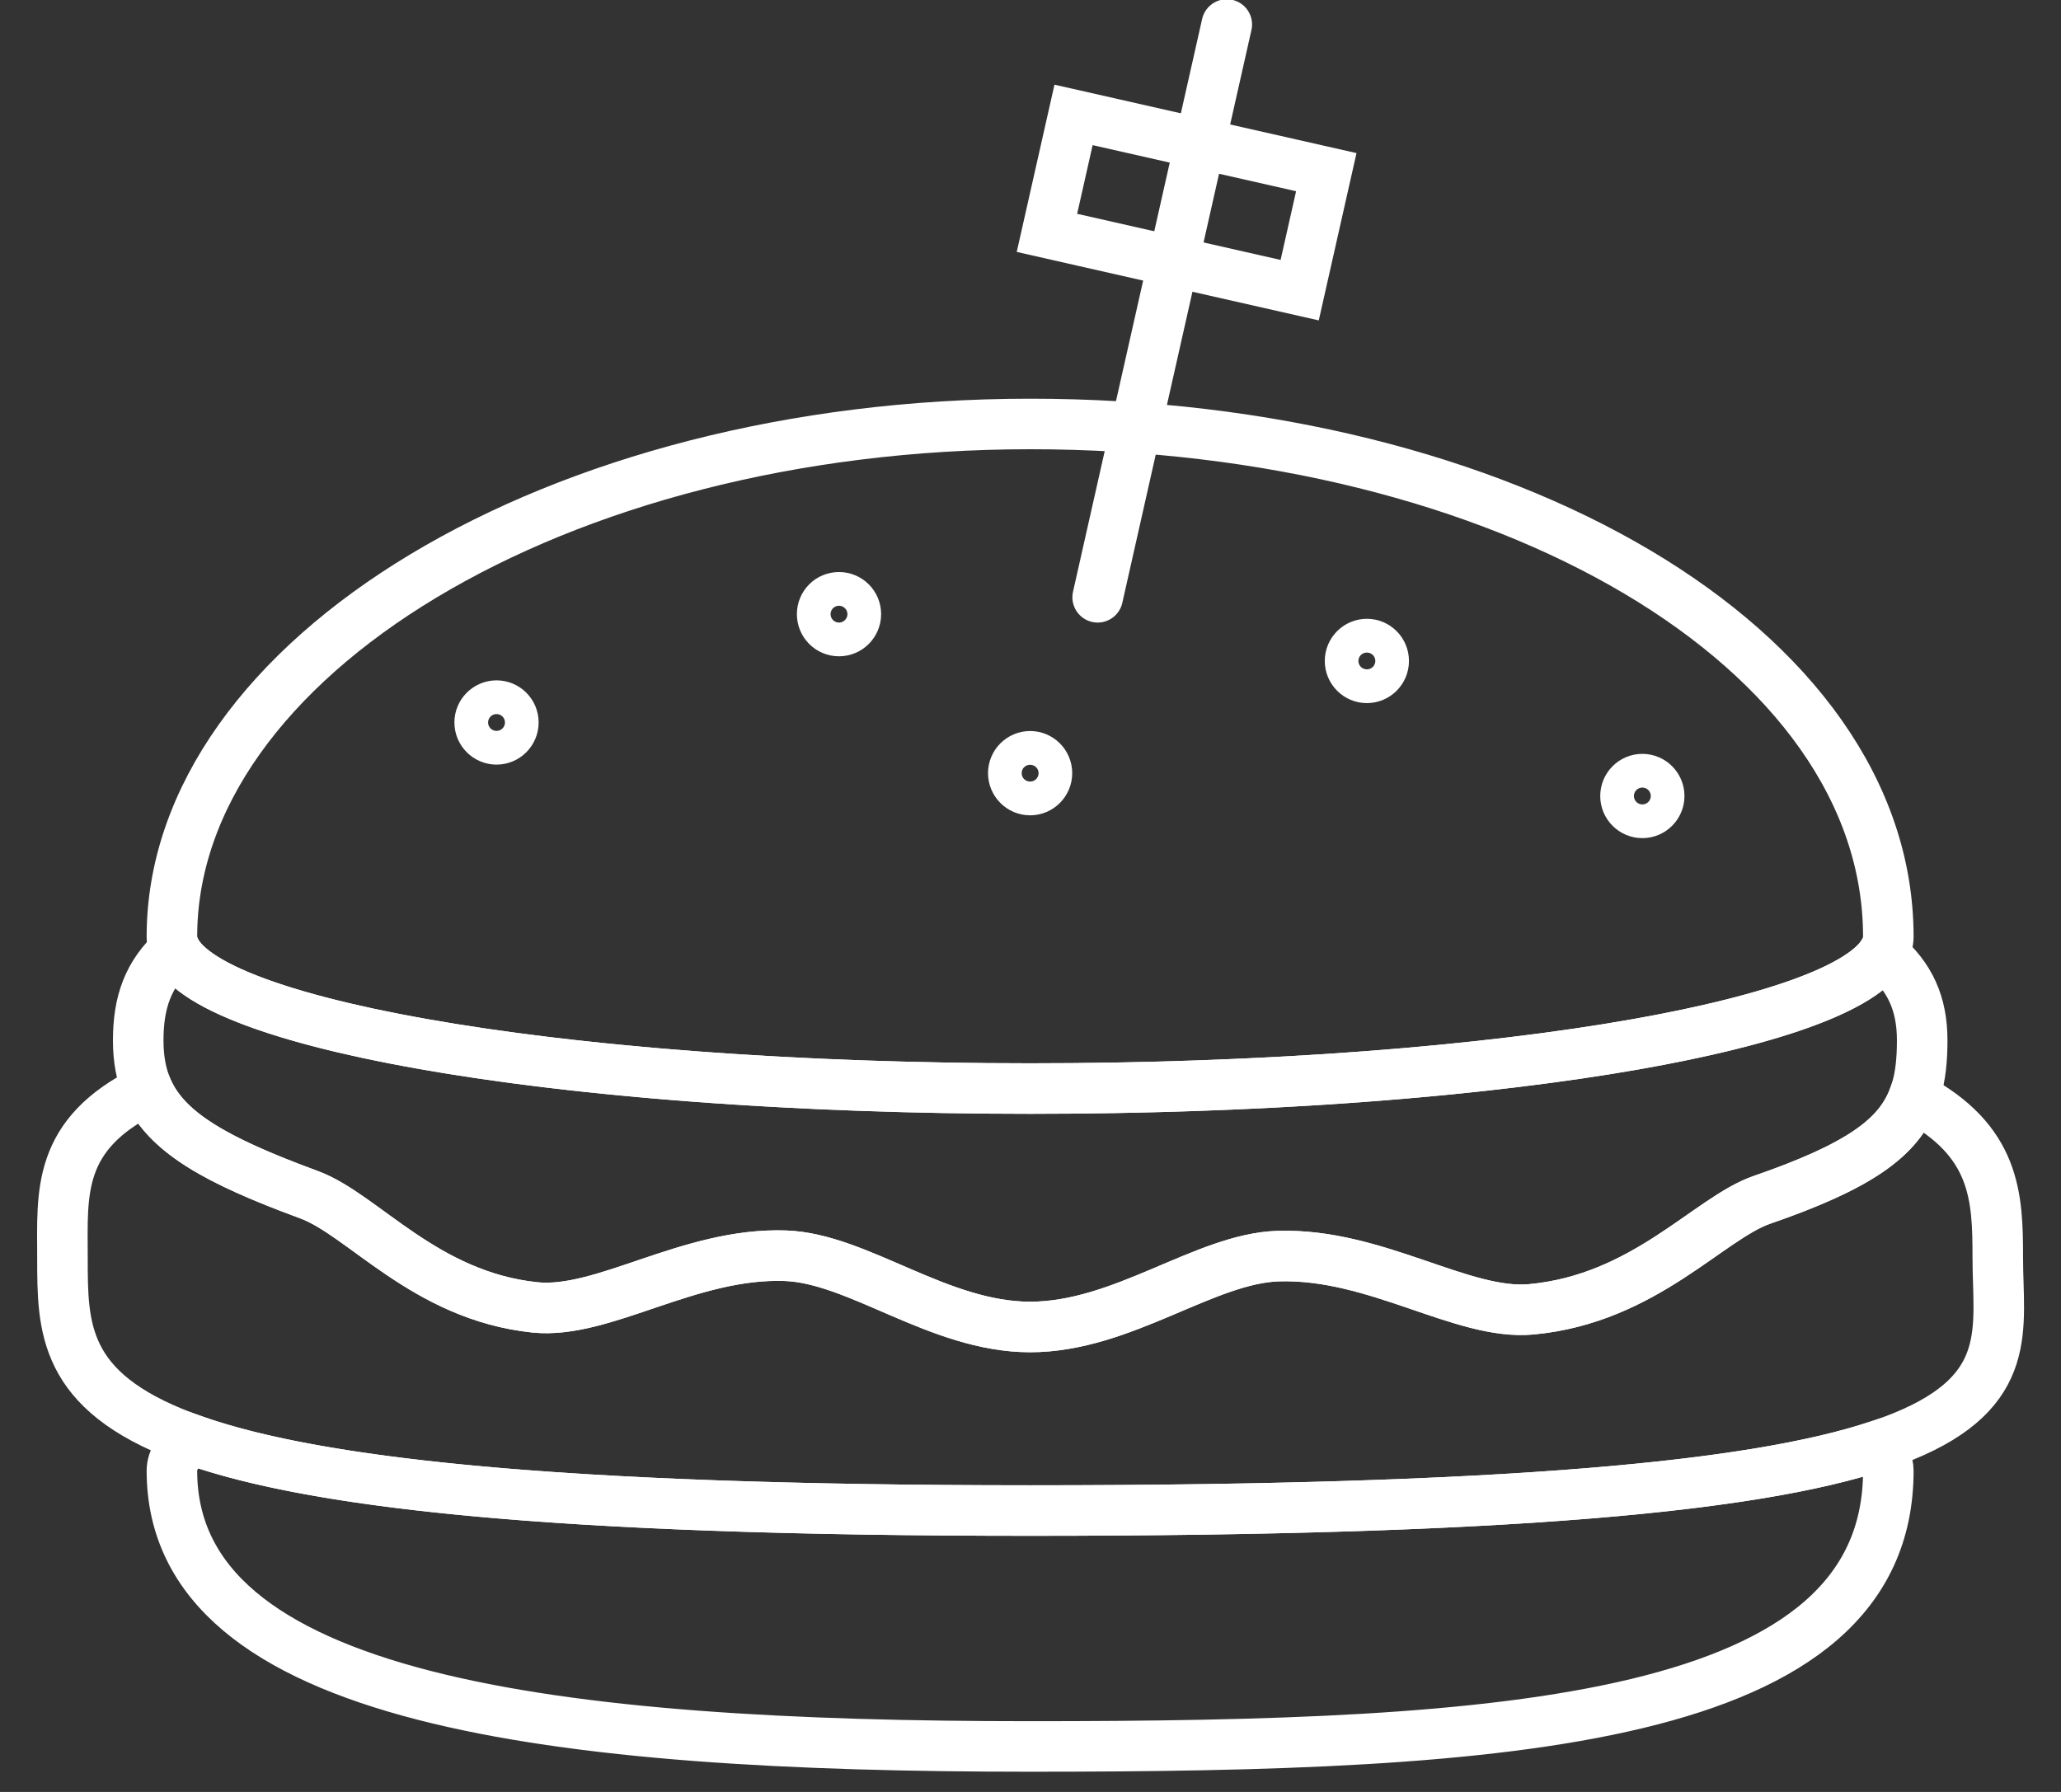 <?xml version="1.0" encoding="UTF-8"?>
<svg width="46px" height="40px" viewBox="0 0 46 40" version="1.1" xmlns="http://www.w3.org/2000/svg" xmlns:xlink="http://www.w3.org/1999/xlink">
    <rect x="0" y="0" width="46" height="40" fill="#333333" stroke="none"/>
    <g id="Casy-Study---Restless" stroke="none" stroke-width="1" fill="none" fill-rule="evenodd">
        <g id="Desktop-Copy-9" transform="translate(-887, -2114)">
            <g id="dinner-reverse" transform="translate(888.145, 2114.349)" stroke="#FFFFFF" stroke-width="1.128">
                <path d="M41.001,20.559 C41.001,22.432 32.425,23.95 21.847,23.95 C11.268,23.95 2.692,22.432 2.692,20.559 C2.692,14.35 11.268,9.115 21.847,9.115 C32.425,9.115 41.001,14.099 41.001,20.559 Z" id="Stroke-29"></path>
                <path d="M17.957,13.36 C17.957,13.152 17.788,12.984 17.581,12.984 C17.371,12.984 17.205,13.152 17.205,13.36 C17.205,13.568 17.371,13.737 17.581,13.737 C17.788,13.737 17.957,13.568 17.957,13.36 Z" id="Stroke-30"></path>
                <path d="M22.222,16.91 C22.222,16.702 22.053,16.533 21.847,16.533 C21.64,16.533 21.471,16.702 21.471,16.91 C21.471,17.117 21.64,17.287 21.847,17.287 C22.053,17.287 22.222,17.117 22.222,16.91 Z" id="Stroke-31"></path>
                <path d="M29.738,14.405 C29.738,14.197 29.569,14.028 29.363,14.028 C29.156,14.028 28.987,14.197 28.987,14.405 C28.987,14.613 29.156,14.782 29.363,14.782 C29.569,14.782 29.738,14.613 29.738,14.405 Z" id="Stroke-32"></path>
                <path d="M35.887,17.42 C35.887,17.212 35.718,17.043 35.511,17.043 C35.304,17.043 35.135,17.212 35.135,17.42 C35.135,17.627 35.304,17.796 35.511,17.796 C35.718,17.796 35.887,17.627 35.887,17.42 Z" id="Stroke-33"></path>
                <path d="M10.313,15.778 C10.313,15.57 10.144,15.402 9.937,15.402 C9.731,15.402 9.561,15.57 9.561,15.778 C9.561,15.986 9.731,16.155 9.937,16.155 C10.144,16.155 10.313,15.986 10.313,15.778 Z" id="Stroke-34"></path>
                <path d="M23.354,12.984 L26.236,0.198" id="Stroke-35" stroke-linecap="round"></path>
                <polygon id="Stroke-36" points="22.816 2.216 28.457 3.494 27.863 6.128 22.222 4.849"></polygon>
                <path d="M40.723,31.937 C37.991,32.828 32.572,33.37 21.847,33.37 C11.309,33.37 5.912,32.768 3.15,31.79 C2.853,31.999 2.692,32.229 2.692,32.482 C2.692,37.631 11.268,38.636 21.847,38.636 C32.425,38.636 41.001,38.133 41.001,32.482 C41.001,32.287 40.904,32.106 40.723,31.937 Z" id="Stroke-37"></path>
                <path d="M43.444,27.727 C43.444,26.365 43.403,25.115 41.569,24.14 C41.227,25.062 40.325,25.692 38.183,26.433 C36.988,26.846 35.563,28.643 33.034,28.878 C31.497,29.022 29.569,27.625 27.39,27.69 C25.744,27.739 23.917,29.272 21.847,29.272 C19.806,29.272 18.01,27.736 16.379,27.681 C14.233,27.609 12.32,28.993 10.794,28.835 C8.34,28.579 6.957,26.762 5.754,26.32 C3.661,25.55 2.568,24.925 2.147,23.974 C0.106,24.972 0.249,26.286 0.249,27.727 C0.249,30.843 0.249,33.37 21.847,33.37 C45.011,33.37 43.444,30.843 43.444,27.727 Z" id="Stroke-38"></path>
                <path d="M40.881,20.939 C39.814,22.633 31.7,23.95 21.847,23.95 C11.812,23.95 3.59,22.585 2.763,20.847 C2.162,21.393 1.94,22.018 1.94,22.875 C1.94,24.517 2.951,25.288 5.754,26.32 C6.957,26.762 8.34,28.579 10.794,28.835 C12.32,28.993 14.233,27.609 16.379,27.682 C18.01,27.737 19.806,29.272 21.847,29.272 C23.917,29.272 25.744,27.739 27.39,27.69 C29.569,27.625 31.497,29.022 33.034,28.878 C35.563,28.643 36.988,26.846 38.183,26.433 C41.174,25.398 41.757,24.581 41.757,22.875 C41.757,22.06 41.49,21.462 40.881,20.939 Z" id="Stroke-39"></path>
            </g>
        </g>
    </g>
</svg>